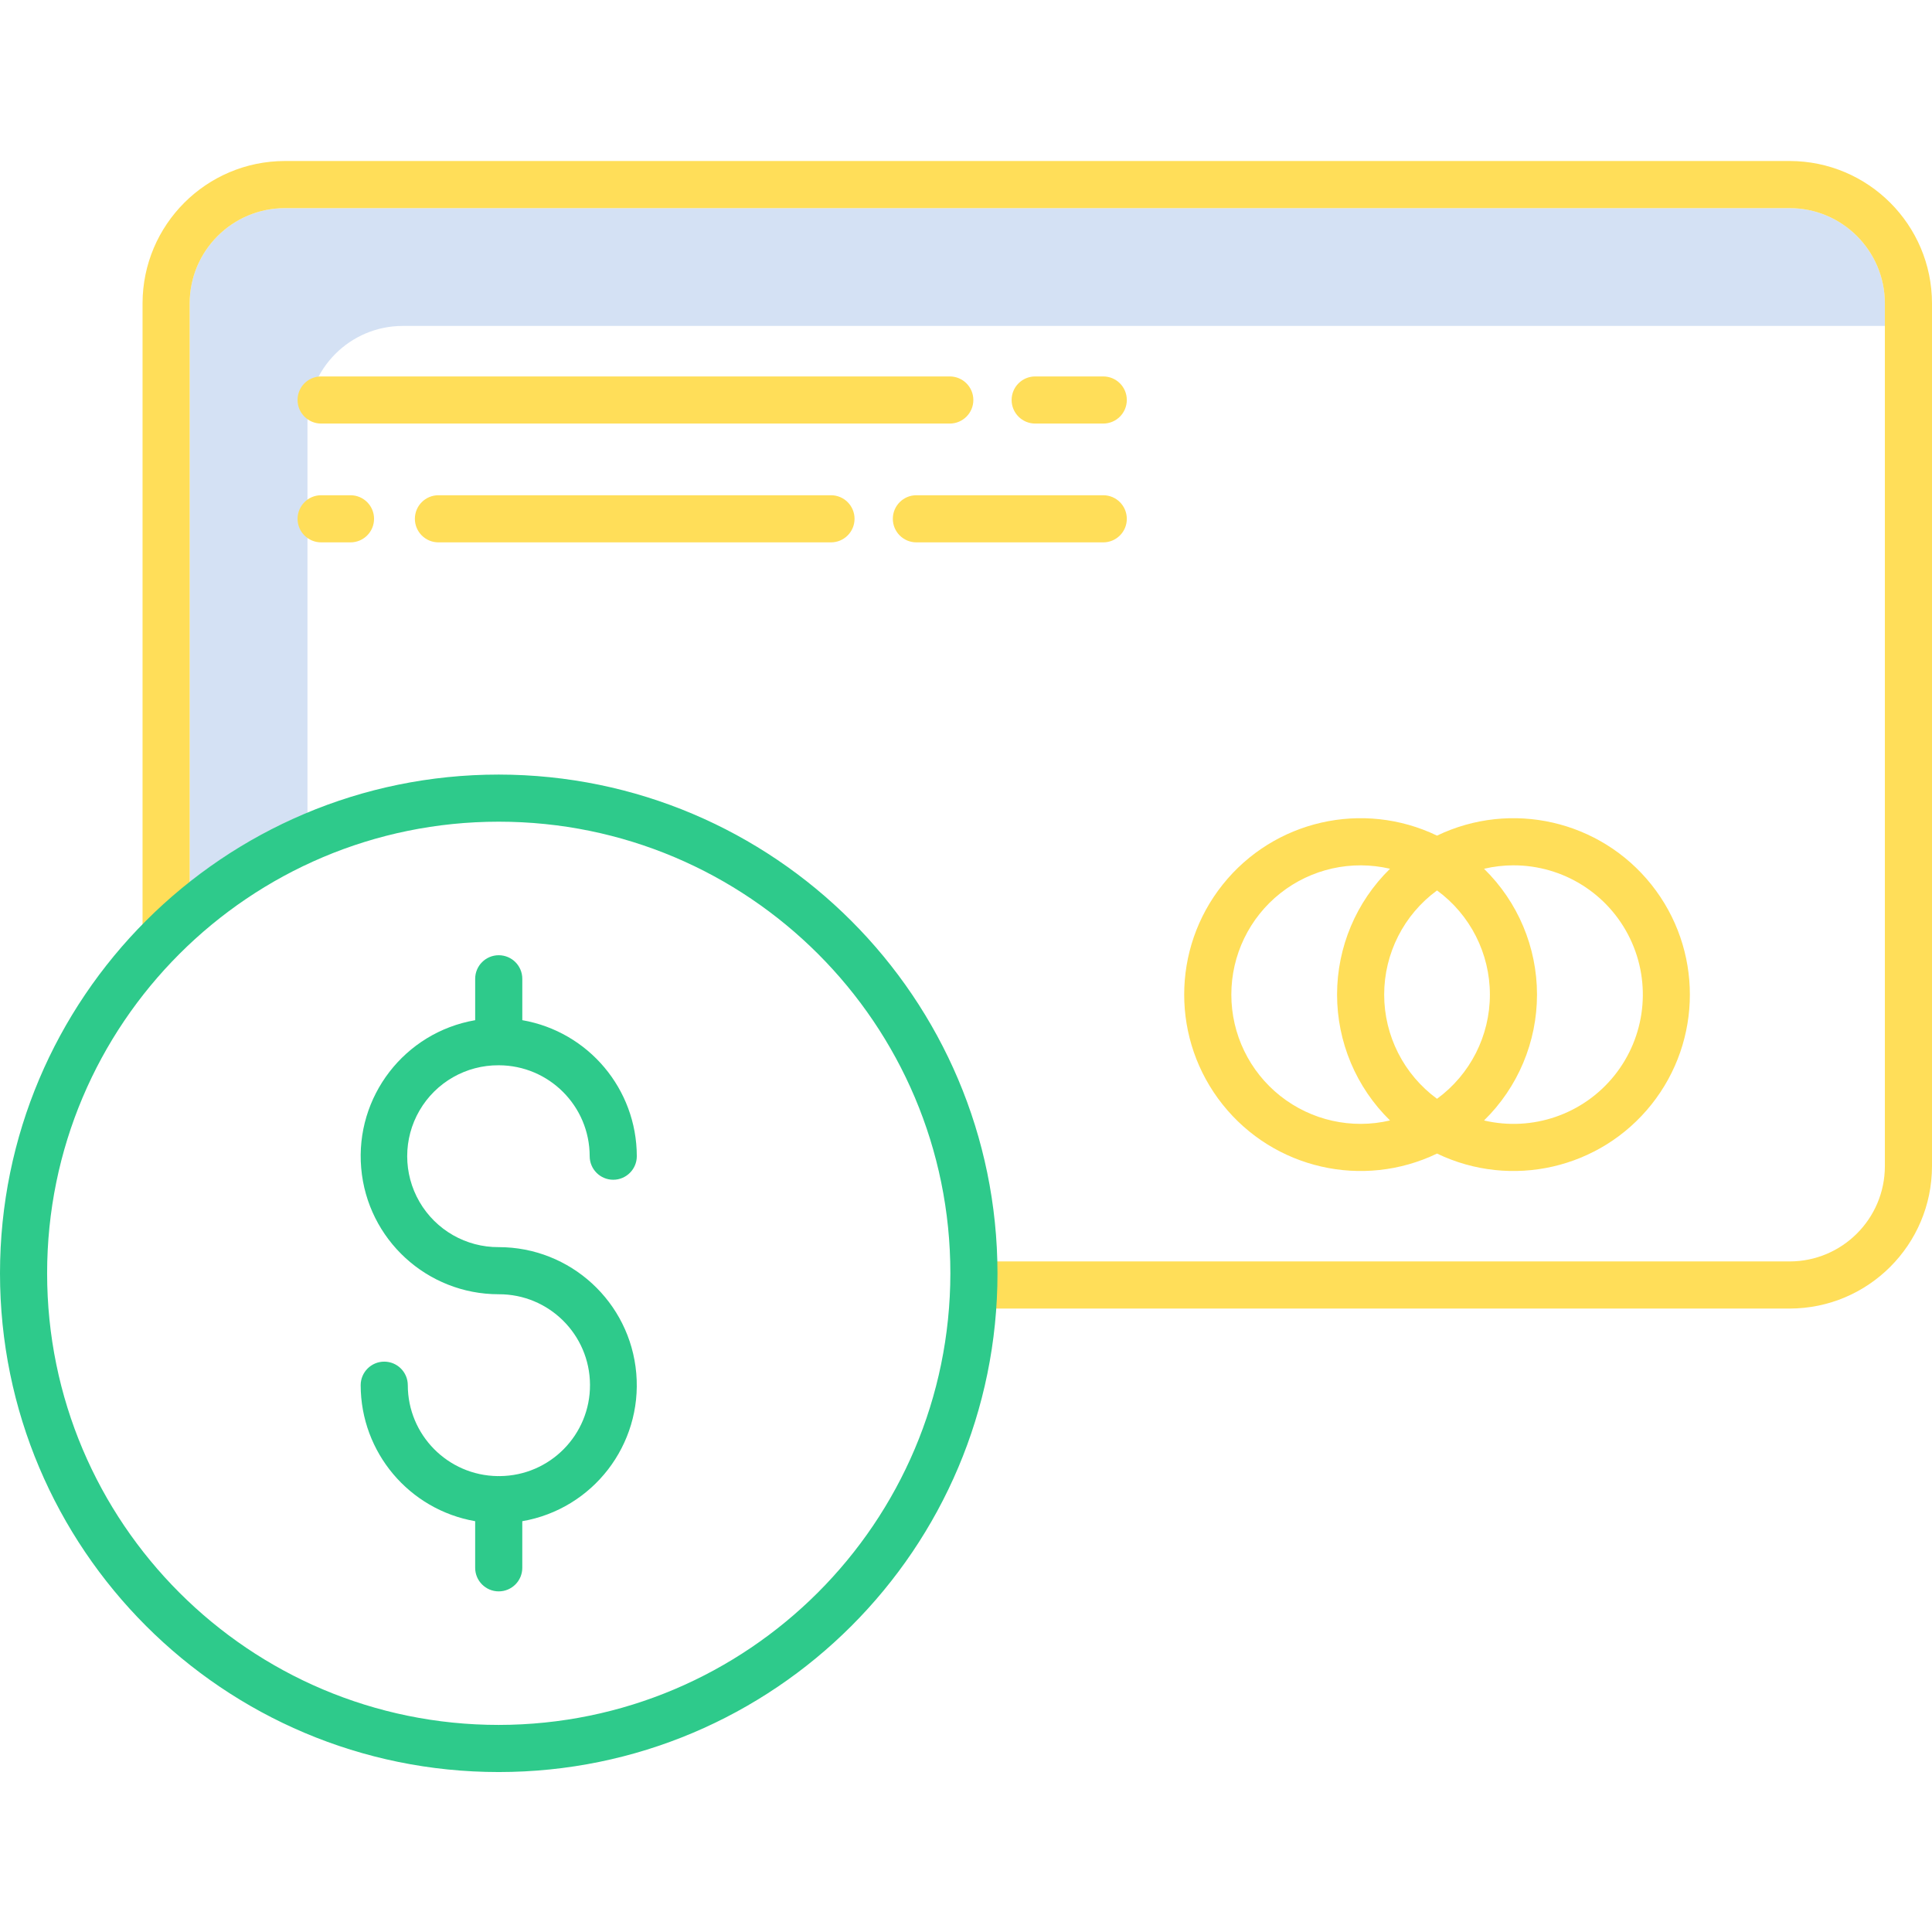 <svg height="492pt" viewBox="0 -41 492.001 492" width="492pt" xmlns="http://www.w3.org/2000/svg"><path d="m78.301 66.254c.016-13.391 10.863-24.238 24.254-24.254h377.445v-5.746c-.016-13.391-10.863-24.238-24.25-24.254h-383.195c-13.387.016-24.238 10.863-24.254 24.254v147.398c9.141-7.242 19.238-13.188 30-17.68zm0 0" fill="#d4e1f4"/><g fill="#ffde59"><path d="m455.75 0h-383.195c-20.012.023-36.23 16.238-36.254 36.254v160.59h12v-160.59c.016-13.391 10.867-24.238 24.254-24.254h383.195c13.387.016 24.234 10.863 24.25 24.254v219.723c-.012 13.391-10.863 24.242-24.25 24.258h-207.77v12h207.77c20.012-.023 36.23-16.242 36.25-36.258v-219.723c-.023-20.012-16.238-36.23-36.25-36.254zm0 0"/><path d="m365.953 252.766c18.883 9.078 41.535 3.898 54.594-12.484s13.059-39.617 0-56-35.711-21.562-54.594-12.484c-18.883-9.078-41.535-3.898-54.594 12.484s-13.059 39.617 0 56 35.711 21.562 54.594 12.484zm19.461-73.402c12.672-.012 24.227 7.254 29.711 18.68 5.48 11.426 3.918 24.984-4.02 34.863s-20.844 14.324-33.18 11.43c8.625-8.434 13.488-19.988 13.488-32.051s-4.863-23.617-13.488-32.047c2.453-.578 4.965-.875 7.488-.879zm-32.922 32.922c.004-10.484 5.004-20.34 13.461-26.531 8.461 6.191 13.461 16.047 13.461 26.531s-5 20.34-13.461 26.531c-8.461-6.195-13.461-16.051-13.461-26.535zm-38.922 0c-.004-10.051 4.582-19.551 12.457-25.797 7.875-6.246 18.172-8.547 27.953-6.254-8.625 8.434-13.484 19.984-13.484 32.051 0 12.062 4.859 23.613 13.484 32.047-9.781 2.297-20.078-.008-27.953-6.254s-12.461-15.746-12.457-25.797zm0 0"/><path d="m241.871 54.863h-160.094c-3.312 0-6 2.684-6 6 0 3.312 2.688 6 6 6h160.094c3.312 0 6-2.688 6-6 0-3.316-2.688-6-6-6zm0 0"/><path d="m280.953 66.863c3.316 0 6-2.688 6-6 0-3.316-2.684-6-6-6h-17.336c-3.312 0-6 2.684-6 6 0 3.312 2.688 6 6 6zm0 0"/><path d="m81.777 97.117h7.48c3.316 0 6-2.688 6-6 0-3.316-2.684-6-6-6h-7.48c-3.312 0-6 2.684-6 6 0 3.312 2.688 6 6 6zm0 0"/><path d="m111.652 85.117c-3.312 0-6 2.684-6 6 0 3.312 2.688 6 6 6h99.965c3.316 0 6-2.688 6-6 0-3.316-2.684-6-6-6zm0 0"/><path d="m227.367 91.117c0 3.312 2.684 6 6 6h47.586c3.316 0 6-2.688 6-6 0-3.316-2.684-6-6-6h-47.586c-3.316 0-6 2.684-6 6zm0 0"/></g><path d="m127.008 156.25c-70.145 0-127.008 56.863-127.008 127.008 0 70.145 56.863 127.008 127.008 127.008 70.145 0 127.012-56.863 127.012-127.008-.082-70.113-56.898-126.93-127.012-127.008zm0 242.016c-63.516 0-115.008-51.492-115.008-115.008 0-63.52 51.492-115.008 115.008-115.008 63.52 0 115.012 51.492 115.012 115.008-.074 63.488-51.523 114.938-115.012 115.008zm0 0" fill="#2eca8b"/><path d="m127.008 230.281c12.785.012 23.145 10.371 23.16 23.152 0 3.312 2.684 6 6 6 3.312 0 6-2.688 6-6-.023-17.094-12.32-31.699-29.16-34.637v-10.539c0-3.312-2.684-6-6-6-3.312 0-6 2.688-6 6v10.543c-17.98 3.113-30.59 19.469-29.027 37.652 1.562 18.18 16.777 32.145 35.027 32.141 12.766-.047 23.164 10.246 23.242 23.016.078 12.766-10.191 23.184-22.957 23.293-.094 0-.188-.012-.285-.012-.094 0-.188.008-.281.012-12.672-.168-22.859-10.477-22.875-23.148 0-3.316-2.688-6-6-6s-6 2.684-6 6c.023 17.09 12.32 31.695 29.156 34.633v11.871c0 3.312 2.688 6 6 6 3.316 0 6-2.688 6-6v-11.871c17.98-3.113 30.59-19.469 29.027-37.648-1.562-18.18-16.777-32.145-35.027-32.145-8.309.055-16.012-4.348-20.18-11.535-4.172-7.188-4.172-16.059 0-23.246 4.168-7.188 11.871-11.586 20.18-11.531zm0 0" fill="#2eca8b"/></svg>
